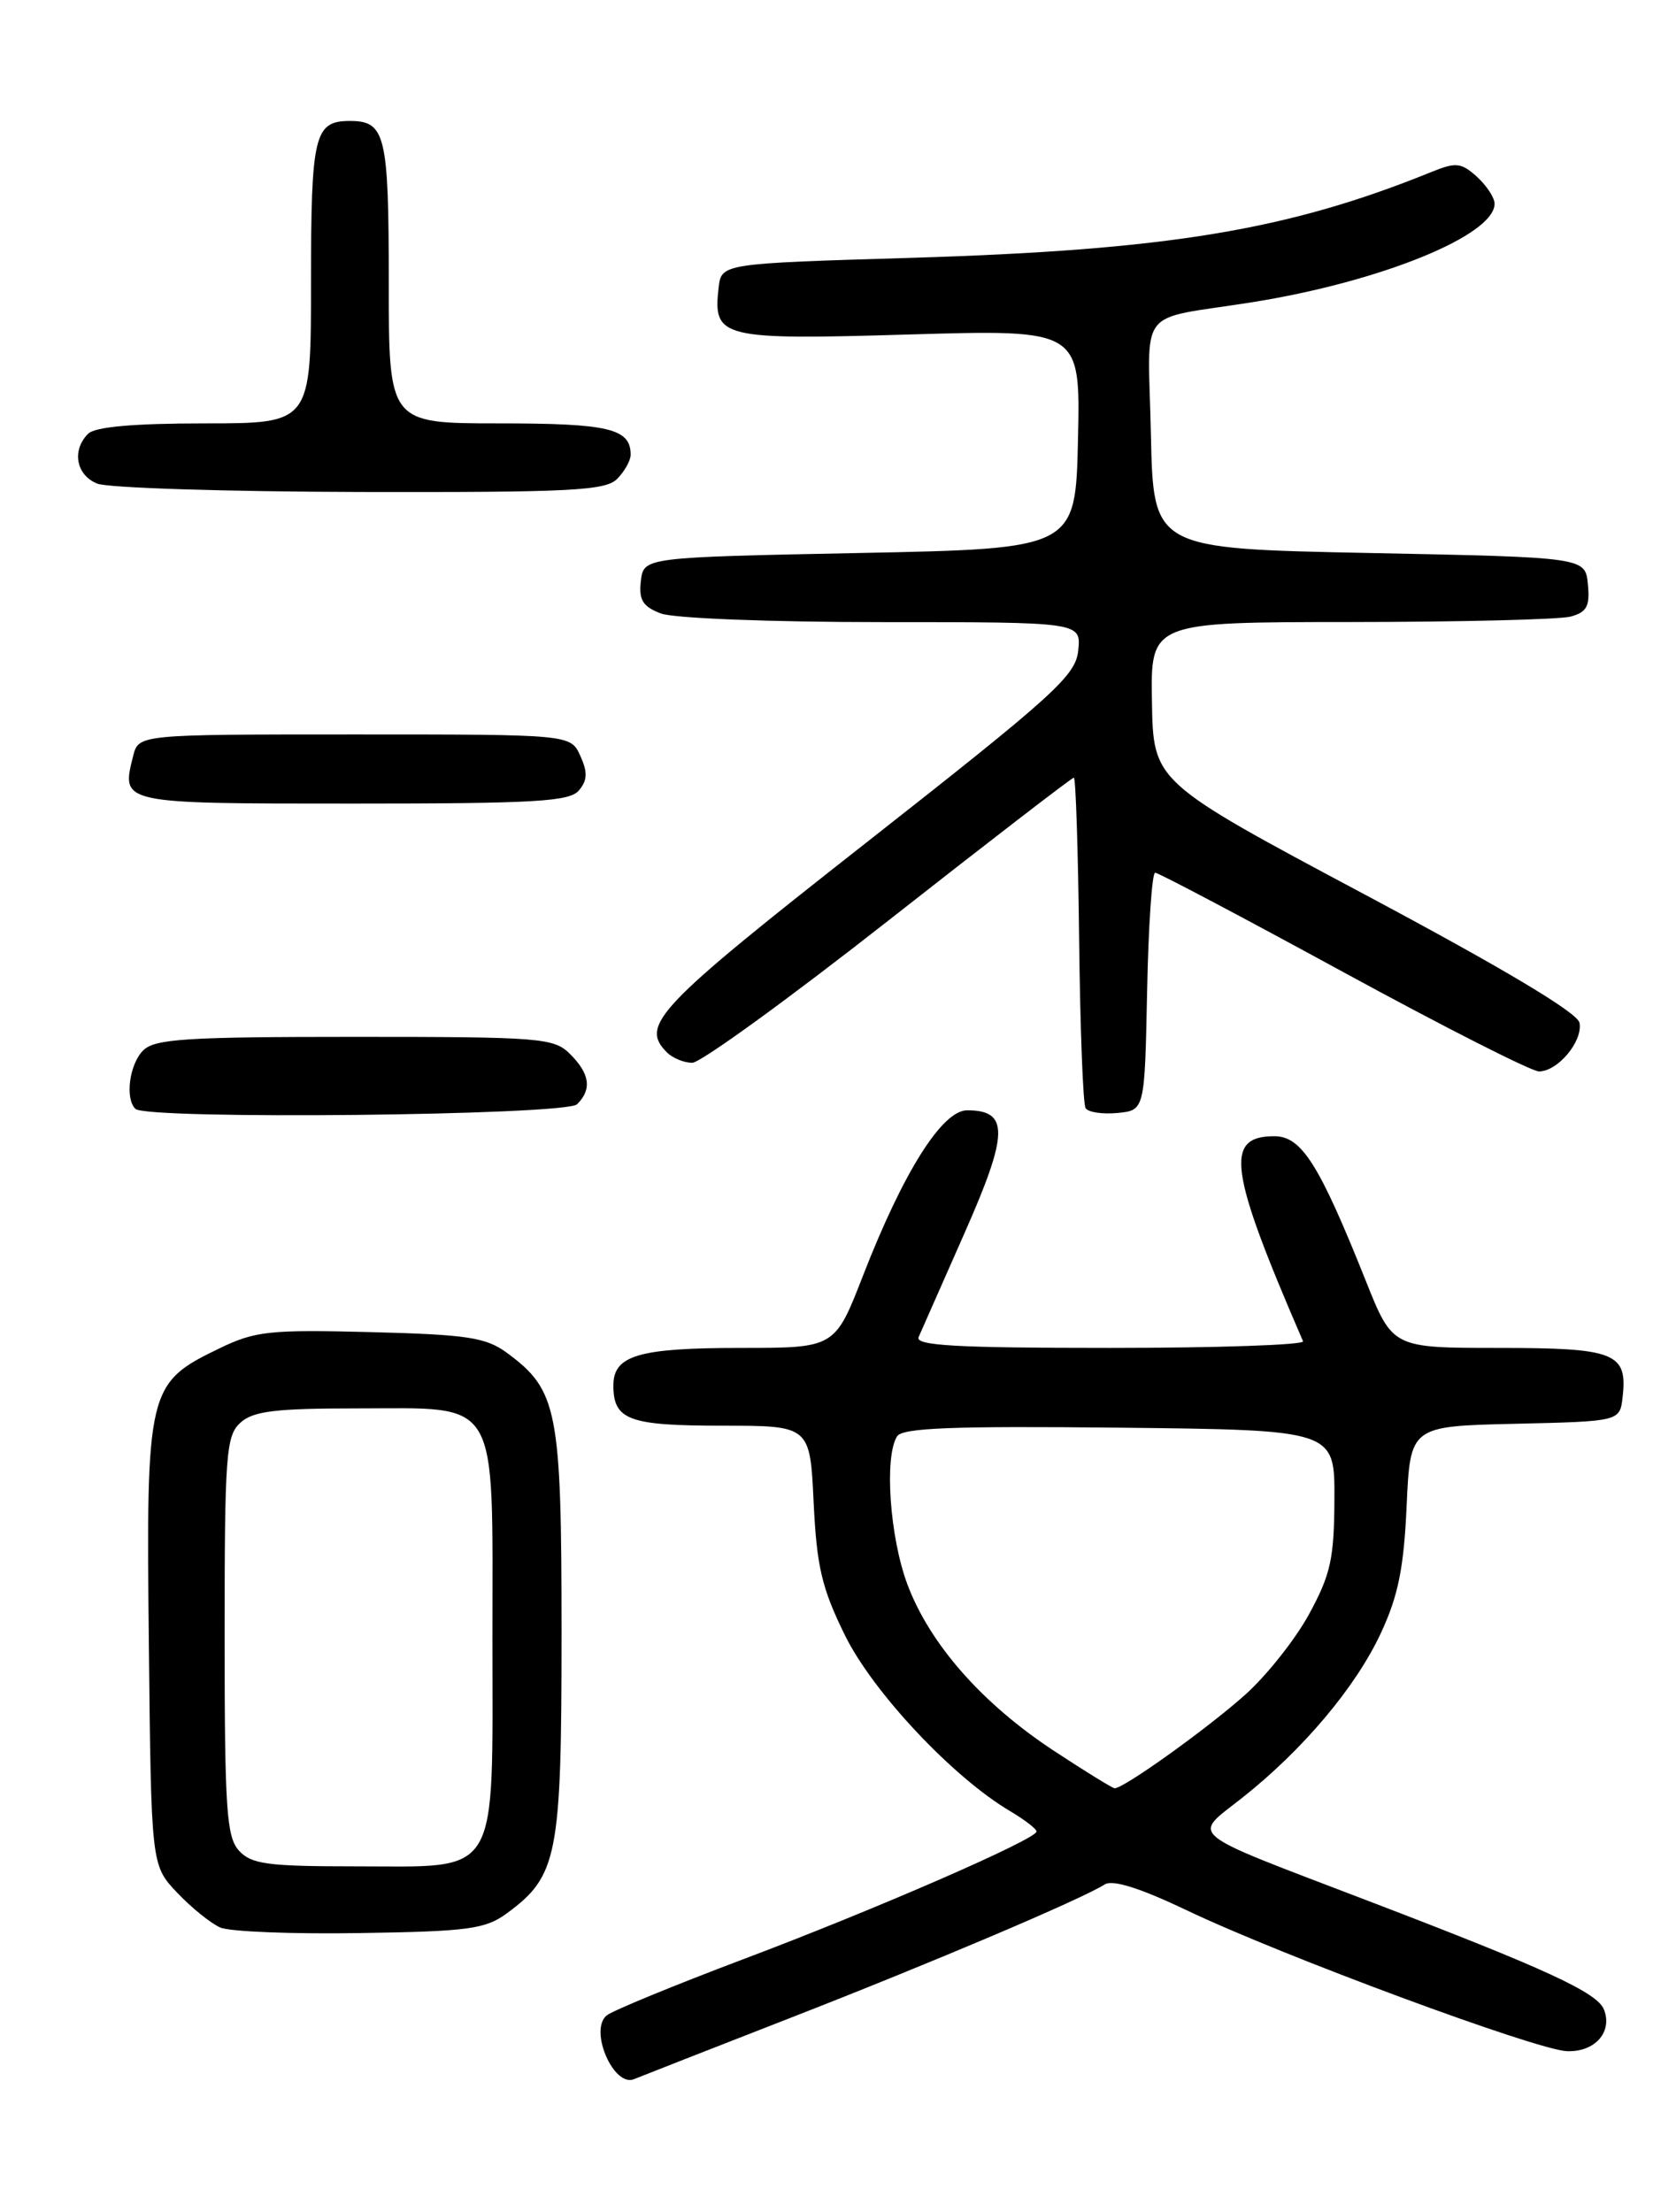 <?xml version="1.0" encoding="UTF-8" standalone="no"?>
<!DOCTYPE svg PUBLIC "-//W3C//DTD SVG 1.1//EN" "http://www.w3.org/Graphics/SVG/1.1/DTD/svg11.dtd" >
<svg xmlns="http://www.w3.org/2000/svg" xmlns:xlink="http://www.w3.org/1999/xlink" version="1.1" viewBox="0 0 194 256">
 <g >
 <path fill="currentColor"
d=" M 91.33 233.60 C 107.81 227.18 125.13 219.83 127.88 218.09 C 128.80 217.51 131.99 218.52 137.38 221.09 C 148.42 226.36 177.83 237.25 181.38 237.39 C 184.60 237.51 186.67 235.19 185.67 232.59 C 184.91 230.61 179.04 227.90 158.38 220.00 C 136.85 211.76 137.97 212.67 143.76 208.09 C 150.80 202.53 156.93 195.26 159.84 189.00 C 161.84 184.71 162.50 181.48 162.82 174.28 C 163.24 165.06 163.24 165.06 175.37 164.78 C 187.50 164.50 187.50 164.50 187.82 161.69 C 188.41 156.57 186.96 156.00 173.47 156.00 C 161.19 156.00 161.19 156.00 158.10 148.25 C 152.69 134.71 150.66 131.50 147.50 131.50 C 141.70 131.50 142.25 135.42 150.83 155.23 C 151.02 155.65 140.96 156.00 128.48 156.00 C 110.70 156.00 105.90 155.73 106.33 154.75 C 106.63 154.06 109.02 148.64 111.65 142.70 C 116.76 131.15 116.81 128.50 111.95 128.50 C 109.05 128.50 104.56 135.64 99.88 147.67 C 96.64 156.00 96.64 156.00 85.75 156.00 C 73.92 156.00 71.00 156.86 71.00 160.34 C 71.00 164.34 72.78 165.00 83.58 165.00 C 93.76 165.00 93.76 165.00 94.18 173.88 C 94.54 181.33 95.12 183.80 97.81 189.27 C 101.06 195.86 110.31 205.71 116.94 209.62 C 118.62 210.62 119.99 211.67 119.98 211.97 C 119.94 212.88 101.20 221.04 86.00 226.76 C 78.03 229.77 70.93 232.69 70.23 233.25 C 68.14 234.94 71.04 241.64 73.41 240.62 C 74.01 240.37 82.07 237.21 91.33 233.60 Z  M 58.68 221.43 C 64.55 217.11 65.00 214.84 65.00 189.00 C 65.00 163.16 64.55 160.89 58.68 156.57 C 56.24 154.78 54.12 154.46 42.91 154.17 C 31.19 153.87 29.53 154.05 25.38 156.06 C 17.07 160.08 16.91 160.73 17.23 190.19 C 17.50 215.87 17.50 215.87 20.50 219.04 C 22.15 220.78 24.40 222.60 25.50 223.08 C 26.60 223.56 33.88 223.85 41.68 223.72 C 54.24 223.53 56.18 223.26 58.68 221.43 Z  M 66.80 127.80 C 68.53 126.07 68.28 124.28 66.00 122.00 C 64.12 120.12 62.67 120.00 41.07 120.00 C 21.56 120.00 17.91 120.23 16.57 121.57 C 14.98 123.17 14.45 127.12 15.67 128.33 C 16.94 129.61 65.50 129.10 66.80 127.80 Z  M 132.78 114.75 C 132.93 107.19 133.35 101.00 133.71 101.00 C 134.08 101.00 143.87 106.17 155.48 112.50 C 167.09 118.83 177.28 124.00 178.14 124.00 C 180.32 124.00 183.24 120.50 182.83 118.37 C 182.61 117.21 174.07 112.11 158.00 103.54 C 133.50 90.48 133.50 90.48 133.34 81.24 C 133.18 72.00 133.18 72.00 156.34 71.99 C 169.08 71.98 180.54 71.70 181.80 71.36 C 183.68 70.85 184.05 70.16 183.80 67.62 C 183.50 64.50 183.50 64.50 158.50 64.00 C 133.50 63.50 133.50 63.50 133.22 50.28 C 132.90 35.13 131.35 37.14 145.00 34.97 C 159.81 32.60 173.00 27.24 173.00 23.58 C 173.00 22.88 172.08 21.48 170.95 20.45 C 169.14 18.82 168.53 18.75 165.70 19.90 C 149.07 26.65 135.16 28.94 105.50 29.84 C 83.50 30.50 83.50 30.50 83.18 33.31 C 82.51 39.13 83.45 39.36 105.27 38.71 C 125.06 38.13 125.06 38.13 124.78 50.81 C 124.50 63.50 124.50 63.50 99.50 64.00 C 74.50 64.50 74.50 64.50 74.18 67.25 C 73.93 69.44 74.40 70.20 76.50 71.00 C 77.98 71.56 89.21 72.00 102.13 72.00 C 125.13 72.00 125.13 72.00 124.81 75.25 C 124.53 78.18 122.18 80.32 100.30 97.50 C 75.98 116.59 74.04 118.64 77.20 121.80 C 77.86 122.46 79.18 123.00 80.13 123.00 C 81.09 123.00 91.32 115.58 102.88 106.50 C 114.44 97.42 124.08 90.00 124.30 90.00 C 124.52 90.00 124.79 98.41 124.91 108.70 C 125.03 118.98 125.36 127.78 125.66 128.25 C 125.95 128.73 127.61 128.97 129.34 128.81 C 132.50 128.50 132.50 128.50 132.78 114.75 Z  M 67.02 91.47 C 68.00 90.30 68.03 89.36 67.17 87.47 C 66.04 85.00 66.04 85.00 41.04 85.00 C 16.04 85.00 16.04 85.00 15.41 87.50 C 14.02 93.04 13.82 93.00 40.85 93.00 C 61.98 93.00 65.95 92.77 67.02 91.47 Z  M 71.43 55.43 C 72.29 54.56 73.00 53.30 73.00 52.63 C 73.00 49.60 70.49 49.00 57.80 49.00 C 45.00 49.00 45.00 49.00 45.00 32.70 C 45.00 15.60 44.62 14.00 40.50 14.00 C 36.38 14.00 36.00 15.60 36.00 32.70 C 36.00 49.00 36.00 49.00 23.70 49.00 C 15.47 49.00 11.00 49.40 10.20 50.20 C 8.28 52.12 8.81 54.99 11.25 55.97 C 12.49 56.47 26.18 56.90 41.68 56.94 C 66.02 56.99 70.07 56.79 71.43 55.43 Z  M 121.98 202.62 C 113.68 197.16 107.62 190.27 105.03 183.36 C 102.99 177.89 102.34 168.59 103.84 166.23 C 104.46 165.25 110.29 165.03 129.57 165.23 C 154.50 165.50 154.50 165.50 154.46 173.50 C 154.43 180.42 154.03 182.22 151.50 186.86 C 149.89 189.80 146.53 194.02 144.03 196.23 C 139.51 200.24 129.98 207.04 129.01 206.96 C 128.73 206.93 125.57 204.98 121.98 202.62 Z  M 27.65 214.17 C 26.22 212.58 26.00 209.34 26.00 189.33 C 26.00 168.30 26.16 166.17 27.83 164.65 C 29.31 163.31 31.87 163.00 41.33 163.00 C 58.00 163.00 57.00 161.31 57.00 189.50 C 57.00 217.72 58.03 216.00 41.15 216.00 C 30.95 216.00 29.08 215.75 27.65 214.17 Z "/>
</g>
</svg>